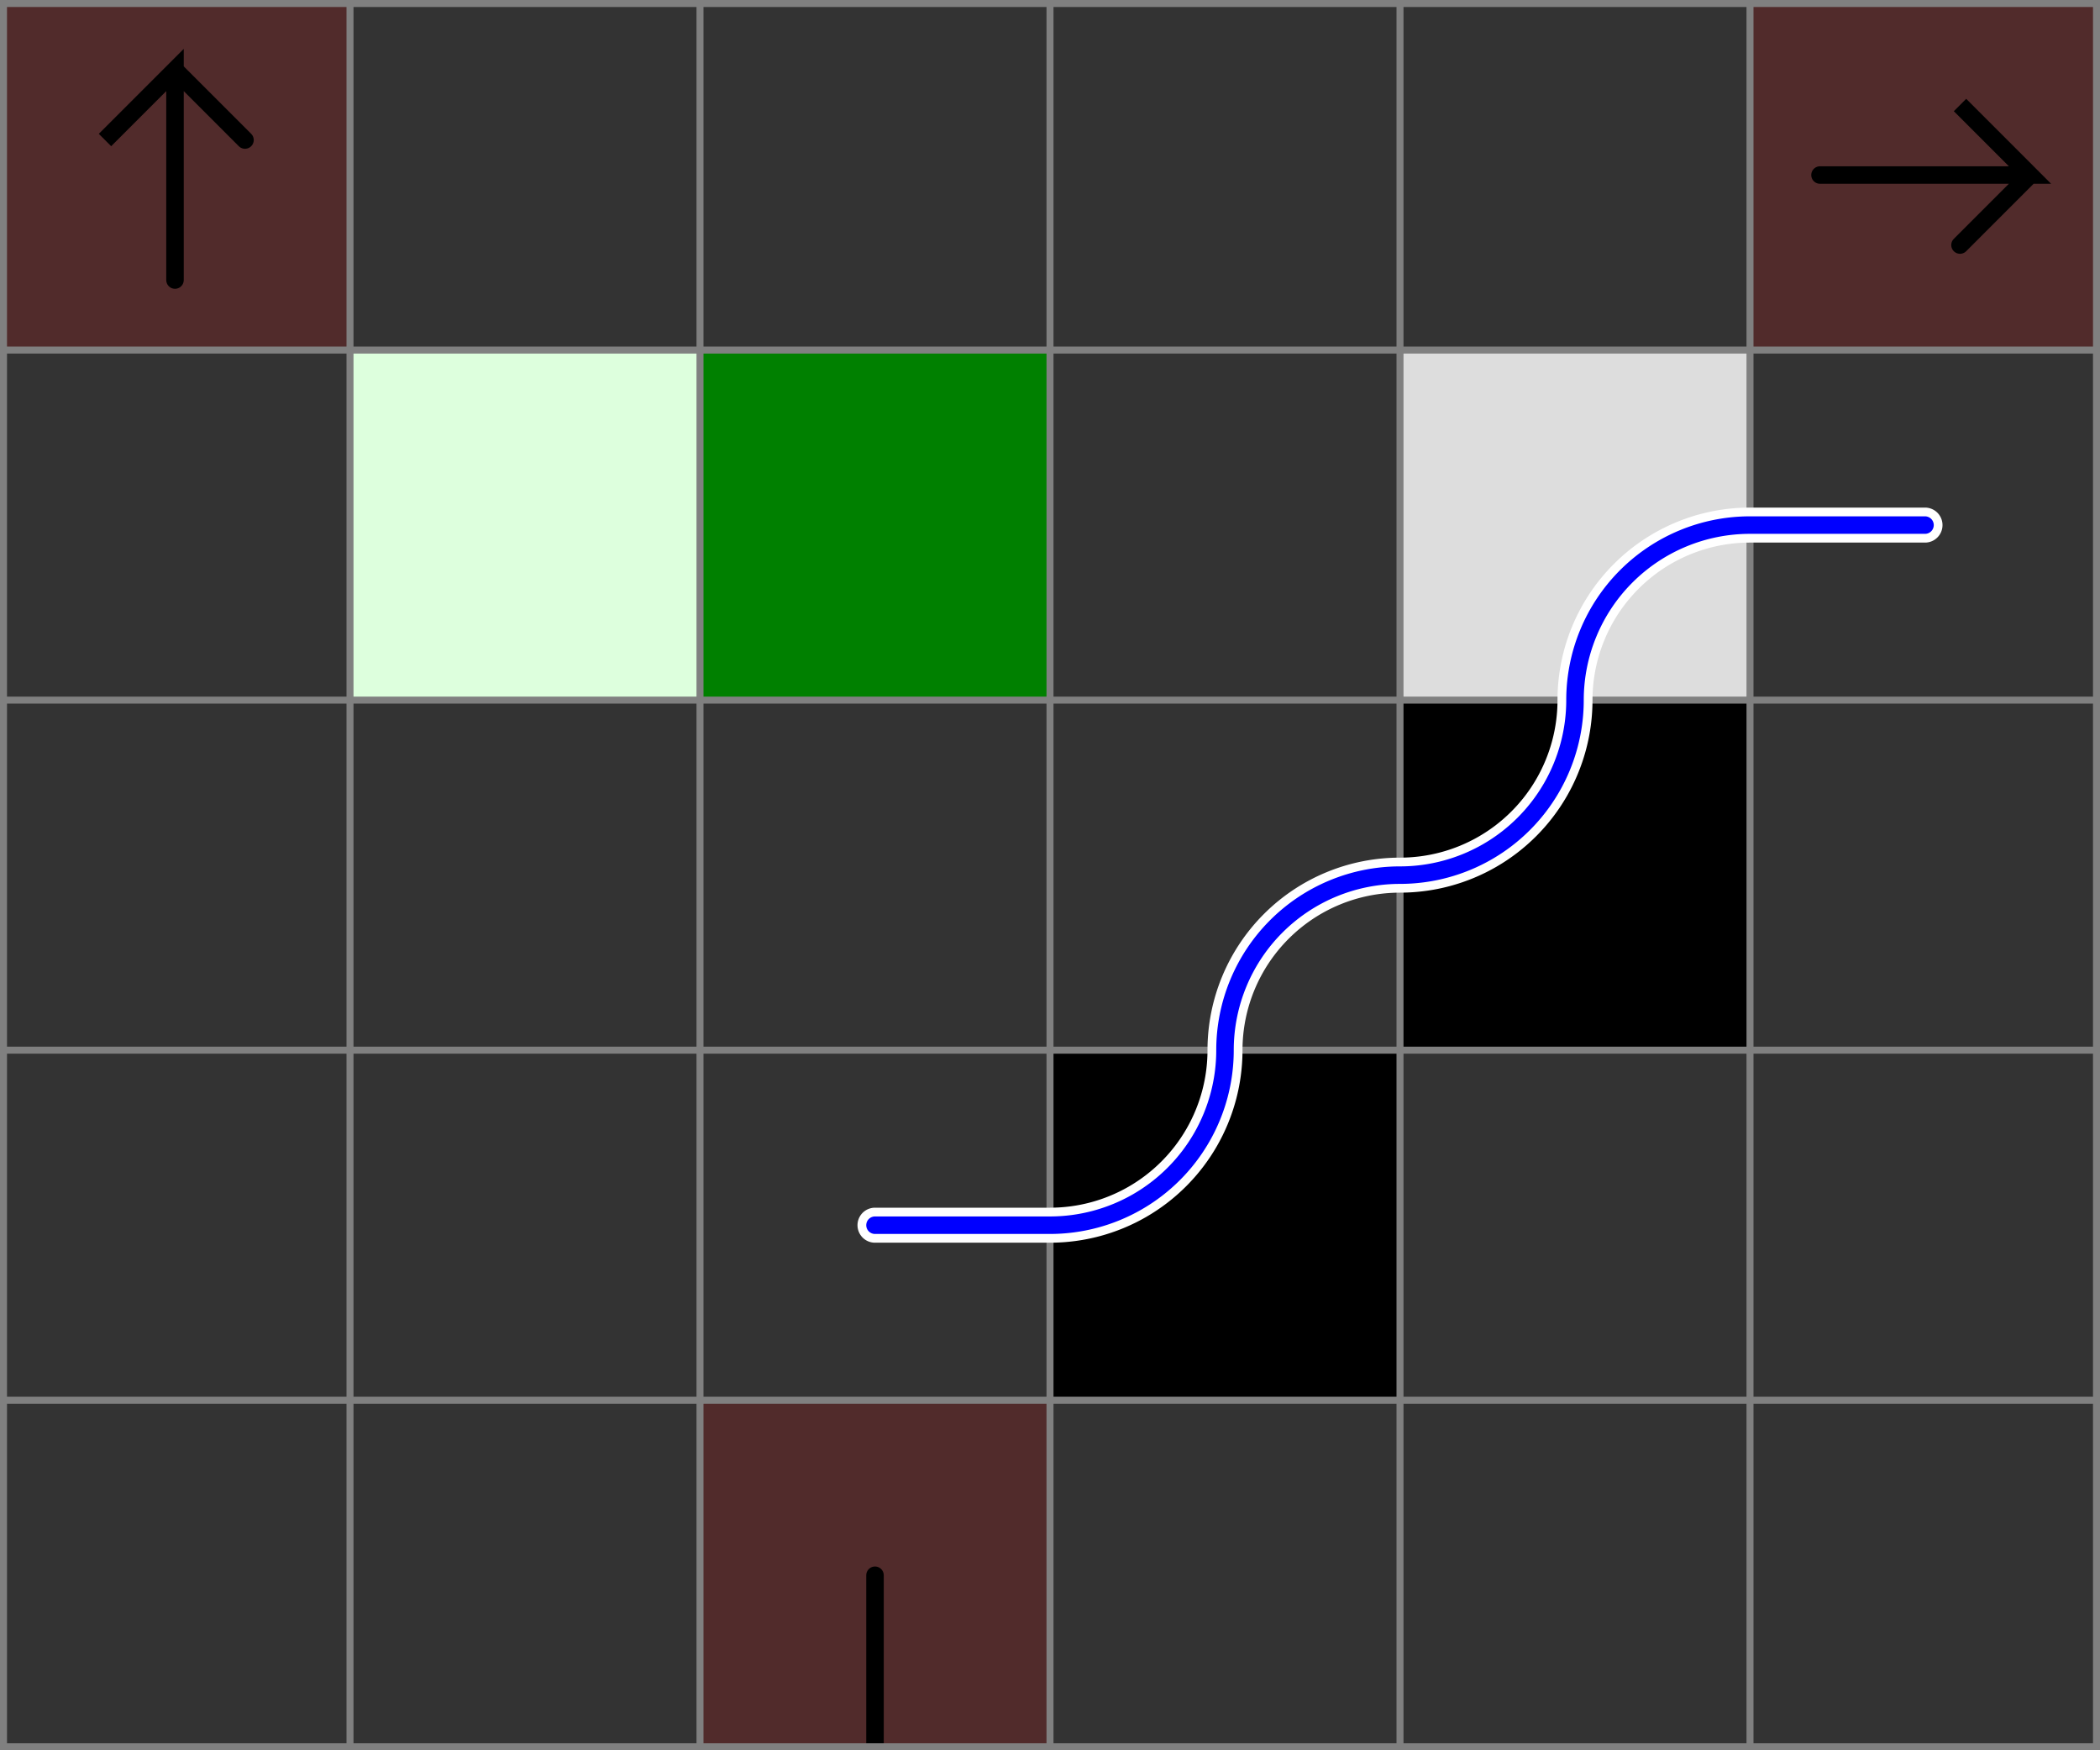 <svg xmlns="http://www.w3.org/2000/svg" viewBox="0 0 6 5">
	<rect x="0" y="0" width="6" height="5" fill="#333333" stroke="none"/>
	<style>
		svg { background-color: white; }
	</style>
	<!-- 3 5 1 -->
	<path d="M 2 4 h 1 v 1 h -1 z" fill="#ff0000" fill-opacity="0.15" />
	<path d="M 2.5 5 v -0.5" fill="white" fill-opacity="0" stroke="black" stroke-width="0.05" stroke-linecap="round" />
	<path d="M 2 5 h 1 v 1 h -1 z" fill="#ff0000" fill-opacity="0.15" />
	<path d="M 2.5 5 v 0.5" fill="white" fill-opacity="0" stroke="black" stroke-width="0.05" stroke-linecap="round" />
	<!-- 1 1 6 -->
	<path d="M 0 0 h 1 v 1 h -1 z" fill="#ff0000" fill-opacity="0.15" />
	<path d="M 0.5 0.8 v -0.6 l -0.2 0.2 l 0.2 -0.2 l 0.2 0.2" fill="white" fill-opacity="0" stroke="black" stroke-width="0.05" stroke-linecap="round" />
	<!-- 6 1 5 -->
	<path d="M 5 0 h 1 v 1 h -1 z" fill="#ff0000" fill-opacity="0.15" />
	<path d="M 5.2 0.5 h 0.6 l -0.2 -0.2 l 0.2 0.2 l -0.2 0.2" fill="white" fill-opacity="0" stroke="black" stroke-width="0.05" stroke-linecap="round" />	
	<!-- 4 4 8 -->
	<path d="M 3 3 h 1 v 1 h -1 z" fill="#000000" fill-opacity="1" />
	<!-- 5 3 8 -->
	<path d="M 4 2 h 1 v 1 h -1 z" fill="#000000" fill-opacity="1" />
	<!-- 5 2 2 -->
	<path d="M 4 1 h 1 v 1 h -1 z" fill="#dddddd" fill-opacity="1" />
	<!-- 3 2 8 -->
	<path d="M 2 1 h 1 v 1 h -1 z" fill="#008000" fill-opacity="1" />
	<!-- 2 2 2 -->
	<path d="M 1 1 h 1 v 1 h -1 z" fill="#ddffdd" fill-opacity="1" />
	<!--1-->
	<!--2-->
	<!--3-->
	<path fill="transparent" stroke="gray" stroke-width="0.02" d="M 0.01 0 v 5" />
	<path fill="transparent" stroke="gray" stroke-width="0.02" d="M 1 0 v 5" />
	<path fill="transparent" stroke="gray" stroke-width="0.02" d="M 2 0 v 5" />
	<path fill="transparent" stroke="gray" stroke-width="0.02" d="M 3 0 v 5" />
	<path fill="transparent" stroke="gray" stroke-width="0.02" d="M 4 0 v 5" />
	<path fill="transparent" stroke="gray" stroke-width="0.02" d="M 5 0 v 5" />
	<path fill="transparent" stroke="gray" stroke-width="0.02" d="M 5.99 0 v 5" />
	<path fill="transparent" stroke="gray" stroke-width="0.02" d="M 0 0.01 h 6" />
	<path fill="transparent" stroke="gray" stroke-width="0.02" d="M 0 1 h 6" />
	<path fill="transparent" stroke="gray" stroke-width="0.02" d="M 0 2 h 6" />
	<path fill="transparent" stroke="gray" stroke-width="0.02" d="M 0 3 h 6" />
	<path fill="transparent" stroke="gray" stroke-width="0.02" d="M 0 4 h 6" />
	<path fill="transparent" stroke="gray" stroke-width="0.02" d="M 0 4.99 h 6" />

	<path d="
	M 5.5 1.5
	h -0.5
	a 0.5 0.5 0 0 0 -0.5 0.5
	a 0.5 0.5 0 0 1 -0.5 0.5
	a 0.5 0.5 0 0 0 -0.5 0.5
	a 0.5 0.5 0 0 1 -0.5 0.5
	h -0.5" fill="white" fill-opacity="0" stroke="white" stroke-width="0.1" stroke-linecap="round" />
	<path d="
	M 5.5 1.5
	h -0.5
	a 0.5 0.5 0 0 0 -0.5 0.5
	a 0.5 0.5 0 0 1 -0.5 0.5
	a 0.5 0.5 0 0 0 -0.5 0.5
	a 0.5 0.5 0 0 1 -0.5 0.5
	h -0.5" fill="white" fill-opacity="0" stroke="blue" stroke-width="0.05" stroke-linecap="round" />
	
</svg>